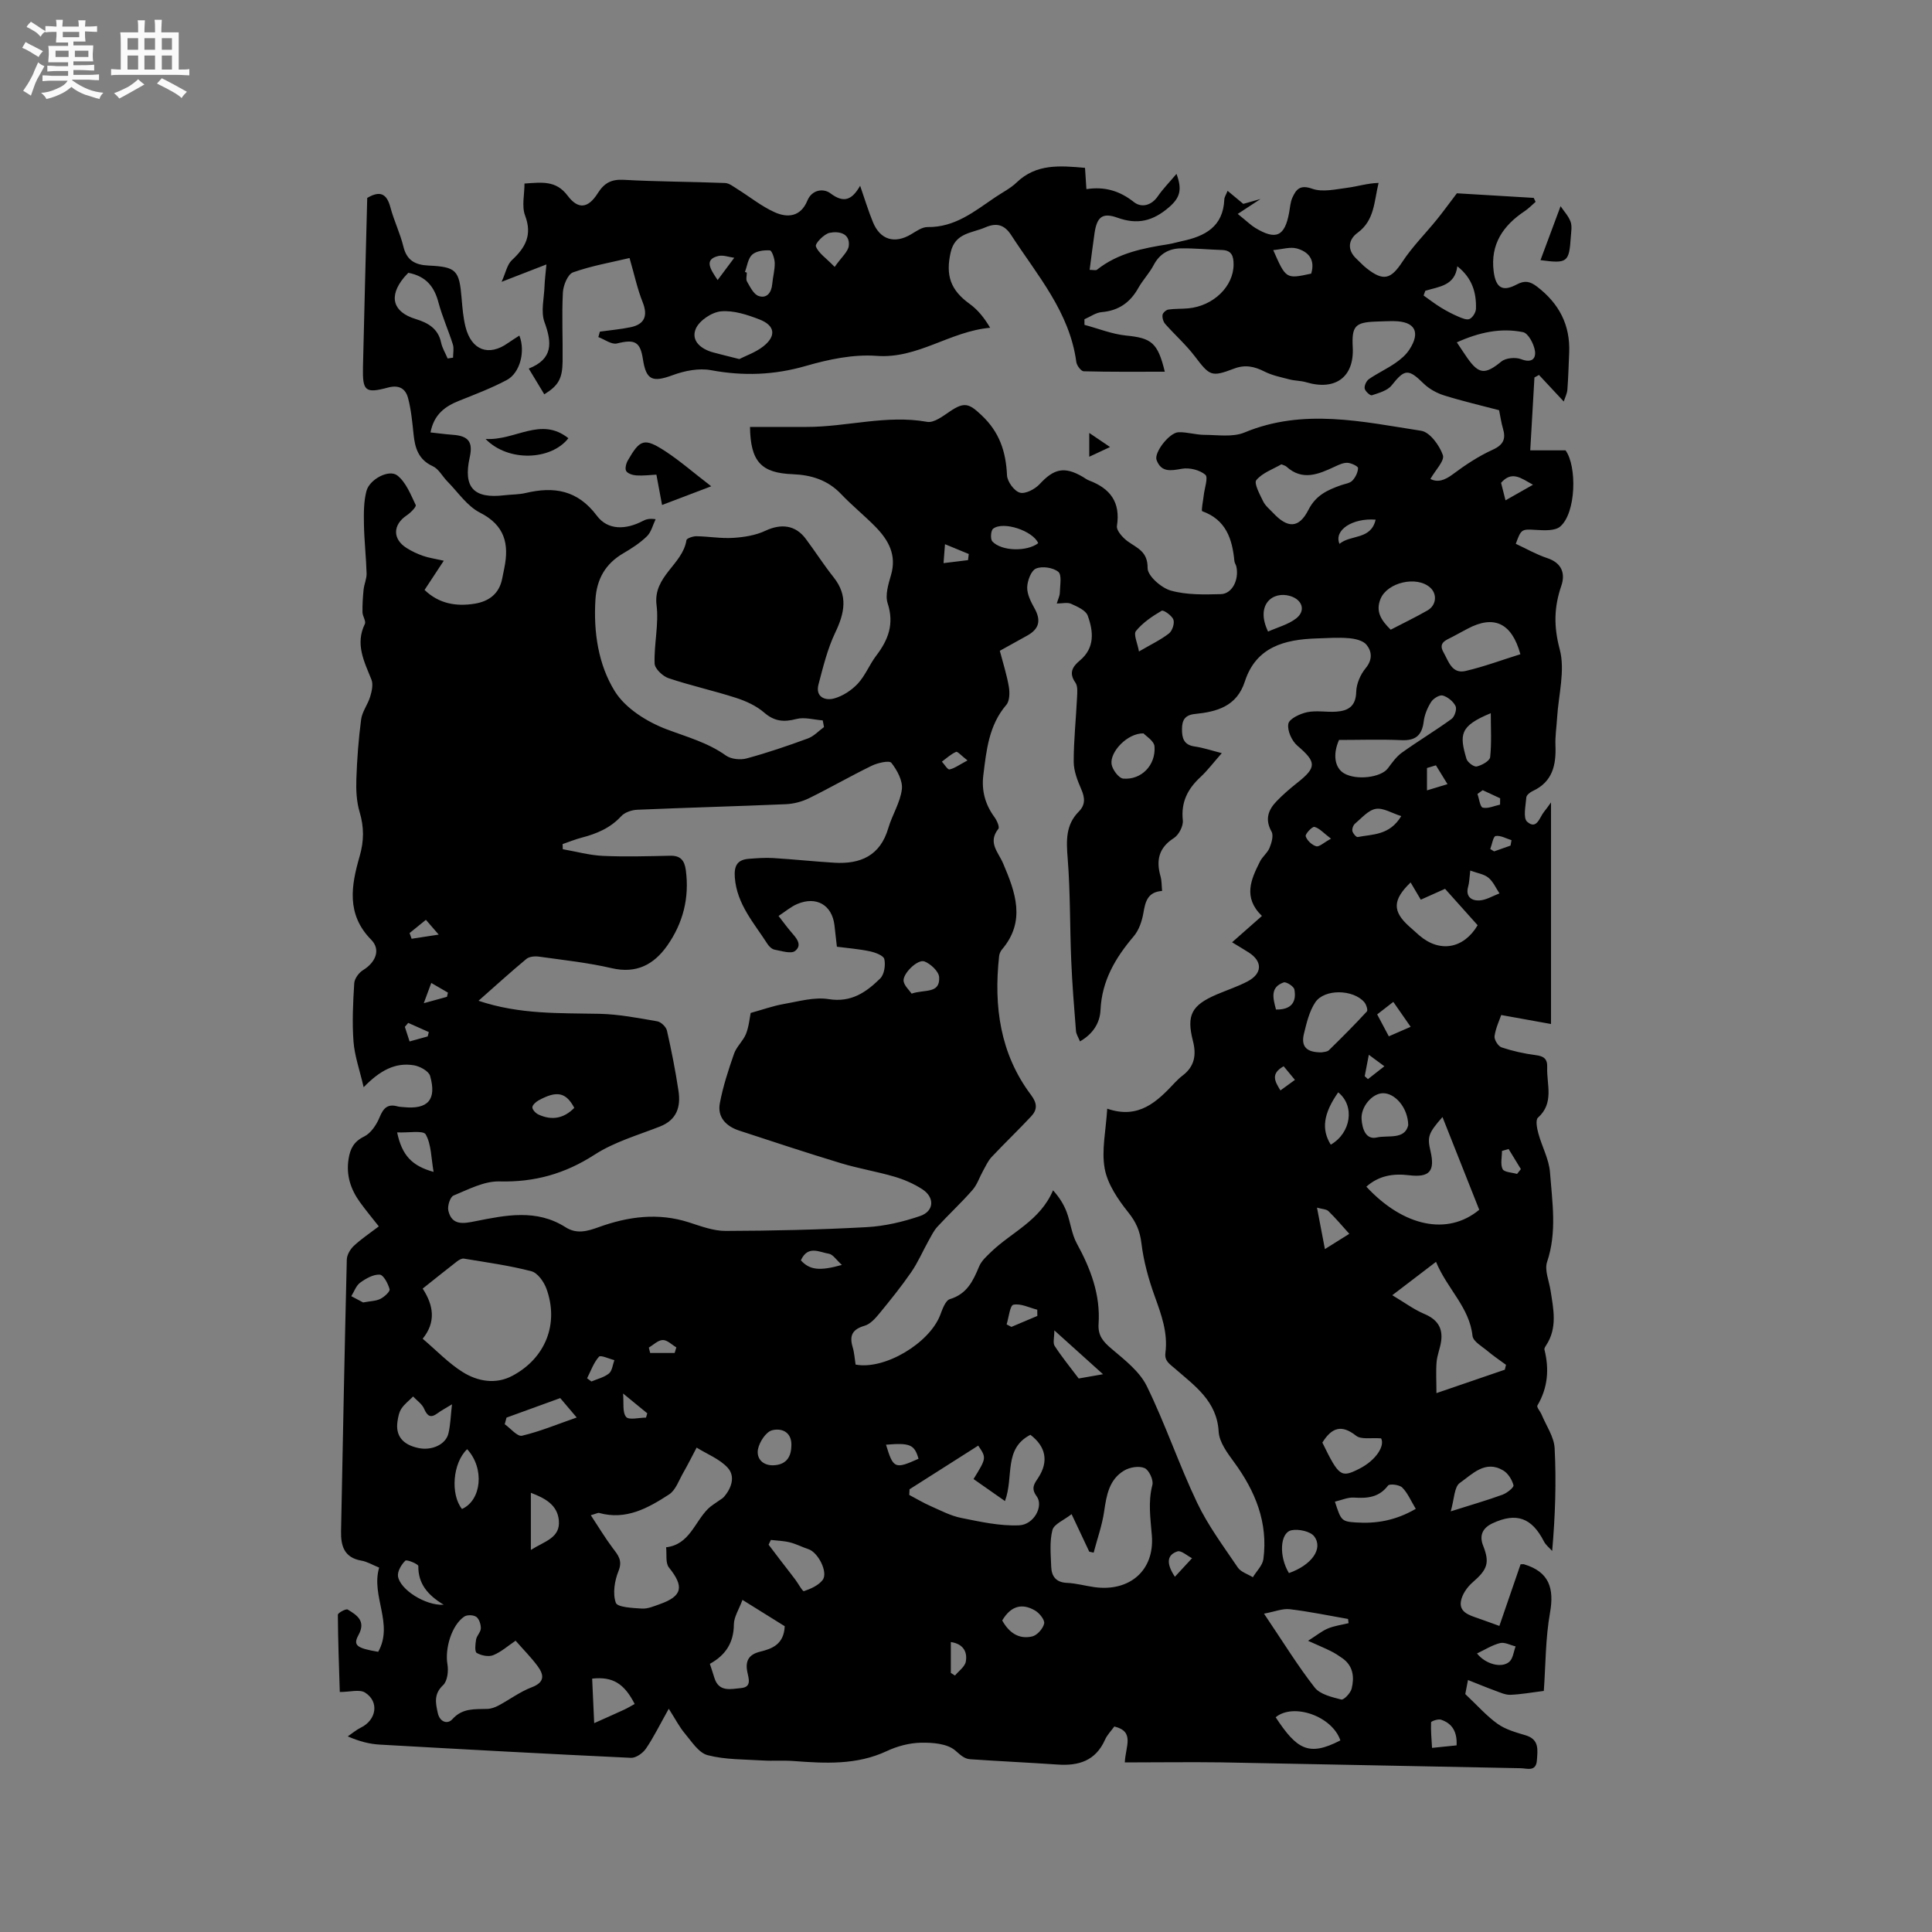 <svg enable-background="new 0 0 400 400" viewBox="0 0 400 400" xmlns="http://www.w3.org/2000/svg"><rect x="0" y="0" width="400" height="400" fill="#808080" stroke="none"/><path d="m6.8 9.5c.6.3 1.3.7 2.1 1.1-.4.4-.7.8-.9 1.2-.7-.4-1.3-.8-1.8-1.1s-1.1-.6-1.6-.8c.2-.4.5-.8.7-1.2.4.2.8.5 1.5.8zm.9 6.9c-.3.6-.5 1.1-.7 1.7s-.4 1.1-.6 1.7c-.6-.4-1.1-.7-1.6-1 .7-1 1.2-1.8 1.5-2.4.3-.5.6-1.1.8-1.7.3-.6.5-1.2.8-1.8.3.3.8.6 1.3.8-.7 1.3-1.2 2.2-1.5 2.7zm.1-11c.4.3 1 .7 1.7 1.1-.5.2-.8.6-1.1 1.1-.5-.6-1-1-1.4-1.2s-.9-.6-1.5-.8c.2-.4.5-.7.9-1.1.5.3.9.6 1.4.9zm10.5 13.1c1 .4 2 .6 3.1.7-.4.4-.7.8-.8 1.3-.9-.2-1.9-.6-3-.9-1-.4-2-.9-2.8-1.6-.5.4-1.1.9-1.9 1.3s-1.9.9-3.3 1.2c-.1-.3-.5-.8-1.1-1.3 1 0 2.1-.3 3.2-.8 1.2-.5 1.9-1 2.3-1.7h-3.2c-.4 0-1 0-2 .1v-1.2c1 0 1.7.1 2 .1h3.3v-1h-2.3c-.2 0-.9 0-2 .1v-1.2c1.2 0 1.9.1 2 .1h2.3v-.8h-4.1c0-.7.1-1.2.1-1.6 0-.5 0-1.1-.1-1.8h4.1v-.7h-2.5c0-.6.1-1.1.1-1.6v-.6h-.5c-.4 0-1 0-1.8.1v-1.3c1.2 0 1.9.1 2.1.1h.2c0-.3 0-.8-.1-1.4h1.4c0 .6-.1 1-.1 1.4h3.4c0-.4 0-.8-.1-1.3h1.5c0 .4-.1.9-.1 1.3.7 0 1.5 0 2.5-.1v1.2c-1 0-1.8-.1-2.5-.1v.6c0 .3 0 .8.1 1.5h-2.5v.8h4.1c0 .7-.1 1.3-.1 1.8s0 1 .1 1.5h-4.1v.8h1.4c.8 0 1.8 0 2.9-.1v1.2c-1 0-1.9-.1-2.8-.1h-1.5v1h3.2c.3 0 1 0 2.1-.1v1.2c-1.1 0-1.8-.1-2.1-.1h-3.4l-.1.1c1.4 1 2.4 1.5 3.4 1.9zm-4.1-6.7v-1.3h-2.7v1.3zm2.2-4.1v-1.1h-3.4v1.1zm1.9 4.1v-1.3h-2.8v1.3z" fill="#fafafb"/><path d="m37 6.7v2.3 5.4c1 0 1.8 0 2.2-.1v1.3c-.6 0-1.5-.1-2.5-.1h-11.9c-.7 0-1.3 0-1.8.1v-1.3c.5 0 1.1.1 2 .1v-5.2c0-1 0-1.8-.1-2.5h3.7c0-1.3 0-2.1-.1-2.5h1.5c0 .4-.1 1.3-.1 2.5h2.2c0-1.2 0-2.1-.1-2.6h1.5c0 .4-.1 1.3-.1 2.6zm-12.3 13.7c-.3-.4-.7-.8-1.1-1.1 1.1-.4 2.1-.9 2.9-1.3.8-.5 1.5-1 2.1-1.6.4.4.9.8 1.3 1.1-2.5 1.4-4.2 2.4-5.2 2.9zm3.9-10.1v-2.4h-2.2v2.4zm0 4.1v-2.9h-2.2v2.9zm3.5-4.1v-2.4h-2.2v2.4zm0 4.1v-2.9h-2.2v2.9zm.4 2.9 1-1.1c.6.3 1.4.7 2.5 1.3s2 1.1 2.7 1.5c-.4.4-.8.8-1.1 1.3-.8-.8-2.5-1.7-5.1-3zm3.1-7v-2.4h-2.1v2.4zm0 4.1v-2.9h-2.1v2.9z" fill="#fafafb"/><g fill="#000001"><path d="m232.88 364.89c.14-3.35 2.13-6.39-2.17-7.44-.63.88-1.48 1.73-1.94 2.76-1.94 4.36-5.47 5.43-9.83 5.12-6.02-.41-12.06-.69-18.08-1.1-1.29-.09-2.11-.99-3.12-1.84-1.67-1.4-4.66-1.63-7.08-1.58-2.37.05-4.89.71-7.05 1.73-6.26 2.93-12.76 2.55-19.34 2.06-2.11-.16-4.24.02-6.35-.11-3.82-.24-7.76-.15-11.41-1.1-1.86-.48-3.32-2.83-4.74-4.52-1.13-1.34-1.94-2.96-3.31-5.09-1.9 3.38-3.14 5.94-4.73 8.26-.64.94-2.08 1.95-3.1 1.9-17.35-.81-34.69-1.76-52.03-2.74-2.09-.12-4.15-.64-6.6-1.7.9-.61 1.74-1.34 2.7-1.81 3.24-1.58 3.87-5.37.88-7.26-1.14-.72-3.11-.12-5.23-.12-.16-5.29-.37-10.64-.4-15.99 0-.39 1.68-1.3 2.04-1.08 1.92 1.16 3.82 2.38 2.23 5.28-1.16 2.12-.42 2.71 4.08 3.47 3.26-5.78-1.54-11.56.2-17.43-1.39-.57-2.5-1.25-3.69-1.45-3.53-.61-4.26-3.04-4.2-6.04.37-18.76.73-37.51 1.19-56.27.02-.98.71-2.16 1.46-2.86 1.54-1.44 3.32-2.62 5.17-4.03-1.35-1.72-2.69-3.32-3.9-5-1.93-2.67-2.9-5.6-2.36-8.97.33-2.1 1.07-3.58 3.21-4.63 1.41-.69 2.58-2.45 3.21-3.99.78-1.91 1.67-2.83 3.74-2.25.4.11.84.11 1.26.15 5 .51 6.86-1.53 5.46-6.46-.28-1-2.1-1.99-3.34-2.2-3.82-.64-7 1.01-10.42 4.54-.85-3.66-1.88-6.52-2.1-9.45-.3-4-.1-8.06.15-12.08.06-.96.96-2.19 1.83-2.72 2.58-1.58 3.73-4.21 1.68-6.29-5.21-5.28-4.12-11.28-2.4-17.24.93-3.22.94-6.07 0-9.22-.64-2.15-.75-4.54-.67-6.81.14-4.13.45-8.27.99-12.36.22-1.62 1.39-3.08 1.87-4.69.34-1.12.66-2.55.26-3.54-1.5-3.75-3.4-7.33-1.36-11.52.28-.58-.47-1.59-.49-2.41-.03-1.57.07-3.15.23-4.71.12-1.13.65-2.24.62-3.35-.1-3.39-.49-6.77-.55-10.16-.04-2.3-.06-4.69.52-6.89.63-2.42 4.66-4.57 6.39-3.22 1.79 1.4 2.77 3.94 3.81 6.12.17.35-1.06 1.61-1.85 2.13-2.91 1.95-3 4.91-.02 6.78 1.06.67 2.24 1.22 3.43 1.63 1.15.4 2.38.57 4.25.99-1.5 2.28-2.74 4.16-3.98 6.05 2.98 2.87 6.55 3.46 10.37 2.85 2.95-.48 5.08-2.04 5.7-5.18.14-.73.29-1.45.44-2.18 1.03-5.02.11-8.88-5.05-11.5-2.65-1.35-4.54-4.23-6.74-6.46-1.03-1.04-1.78-2.58-3.01-3.14-2.99-1.37-3.7-3.78-3.99-6.65-.26-2.51-.5-5.06-1.14-7.48-.51-1.9-1.82-2.78-4.15-2.16-4.74 1.27-5.29.72-5.18-4.28.27-11.65.58-23.3.88-34.98 2.6-1.54 4.03-.96 4.8 1.95.73 2.76 2.02 5.37 2.69 8.13.71 2.9 2.47 3.79 5.21 3.92 5.76.27 6.36.98 6.84 6.76.17 2 .33 4.04.82 5.97 1.23 4.83 4.81 6.13 8.77 3.32.76-.54 1.56-1.02 2.37-1.55 1.28 3.24.16 7.73-2.61 9.2-3.16 1.68-6.53 2.96-9.86 4.29-2.91 1.16-5.2 2.8-5.93 6.56 1.59.17 3.1.38 4.61.49 3.26.23 4.22 1.48 3.51 4.67-1.38 6.21.81 8.61 7.16 7.85 1.47-.18 2.99-.13 4.42-.47 5.88-1.39 10.75-.62 14.74 4.7 2.27 3.04 5.98 2.94 9.52 1.09.63-.33 1.3-.56 2.65-.36-.58 1.19-.9 2.65-1.79 3.52-1.42 1.39-3.15 2.51-4.88 3.52-3.71 2.16-5.52 5.32-5.79 9.58-.42 6.73.58 13.47 4.01 19 2.19 3.53 6.63 6.31 10.67 7.85 4.24 1.61 8.55 2.75 12.33 5.45 1.06.76 2.99.96 4.3.6 4.29-1.16 8.5-2.6 12.67-4.13 1.24-.45 2.23-1.56 3.34-2.36-.09-.46-.17-.92-.26-1.38-1.83-.13-3.78-.73-5.46-.29-2.6.68-4.55.51-6.67-1.33-1.61-1.39-3.73-2.37-5.78-3.03-4.63-1.5-9.41-2.54-14.02-4.09-1.21-.41-2.85-1.97-2.88-3.04-.14-4.03.9-8.15.4-12.1-.75-6 5.42-8.38 6.19-13.44.06-.38 1.36-.82 2.07-.81 2.54.04 5.09.5 7.61.34 2.25-.14 4.65-.52 6.66-1.47 3.24-1.52 6.22-1.21 8.35 1.65 1.97 2.63 3.74 5.41 5.78 7.98 3.03 3.8 2.27 7.41.34 11.45-1.61 3.37-2.51 7.1-3.47 10.74-.68 2.59 1.37 3.39 3.18 2.91s3.64-1.68 4.94-3.06c1.56-1.67 2.43-3.97 3.84-5.82 2.5-3.28 3.75-6.57 2.36-10.83-.56-1.71.15-3.98.7-5.87 1.2-4.13-.52-7.21-3.21-9.96-2.3-2.35-4.88-4.42-7.14-6.8-2.76-2.9-6.16-3.95-10-4.1-6.51-.25-8.75-2.58-8.85-9.79 3.89 0 7.79-.01 11.68 0 8.34.02 16.55-2.57 25-1.05 1.4.25 3.26-1.18 4.69-2.15 3.05-2.08 4.03-1.61 6.57.78 3.72 3.49 5.05 7.55 5.27 12.44.06 1.3 1.5 3.27 2.67 3.59 1.14.32 3.13-.73 4.1-1.78 2.93-3.18 5.11-3.71 8.87-1.52.46.27.89.61 1.38.79 4.35 1.65 6.51 4.48 5.74 9.4-.15.94 1.21 2.45 2.23 3.19 2 1.43 4.15 2.1 4.12 5.53-.02 1.6 2.82 4.1 4.79 4.66 3.27.92 6.9.83 10.37.74 2.34-.06 3.78-2.95 3.23-5.65-.08-.41-.38-.78-.42-1.19-.44-4.59-1.73-8.56-6.66-10.33-.25-.09.19-2.14.31-3.28.16-1.48.97-3.73.33-4.27-1.16-.99-3.28-1.51-4.83-1.24-2.3.4-4.28.81-5.26-1.8-.58-1.54 2.64-5.69 4.53-5.76 1.77-.06 3.55.53 5.33.54 2.79.01 5.89.52 8.32-.48 12.21-5.08 24.44-2.24 36.61-.36 1.79.28 3.78 3.02 4.48 5.03.41 1.16-1.58 3.16-2.58 4.94 1.47.77 2.93.31 4.63-.96 2.58-1.93 5.33-3.75 8.25-5.08 2.27-1.03 2.78-2.27 2.13-4.44-.33-1.1-.48-2.26-.79-3.75-3.67-.97-7.56-1.87-11.37-3.06-1.53-.48-3.1-1.34-4.24-2.45-3.17-3.12-3.94-3.04-6.63.36-.87 1.1-2.64 1.57-4.1 2.06-.34.11-1.4-.84-1.49-1.41-.1-.61.37-1.6.91-1.96 1.74-1.2 3.68-2.09 5.42-3.29 1.11-.76 2.22-1.7 2.94-2.82 2.35-3.62 1.13-5.8-3.14-5.87-1.27-.02-2.54.05-3.81.09-4.3.15-5.02.95-4.79 5.32.33 6.15-3.58 9.05-9.64 7.24-1.1-.33-2.31-.29-3.42-.58-1.76-.46-3.6-.82-5.2-1.63-2.11-1.07-4.02-1.49-6.34-.6-4.71 1.79-5.01 1.49-8.13-2.6-1.81-2.37-4.09-4.39-6.08-6.64-.41-.46-.65-1.28-.57-1.89.05-.43.74-1.04 1.21-1.11 1.36-.2 2.75-.12 4.12-.25 5.23-.49 9.39-4.57 9.38-9.1 0-1.67-.37-2.92-2.39-2.98-2.85-.09-5.69-.38-8.54-.34-2.45.04-4.38 1.11-5.61 3.45-.88 1.68-2.25 3.09-3.18 4.75-1.69 3.01-4.07 4.7-7.58 5-1.23.1-2.39.97-3.58 1.48 0 .39 0 .77.01 1.16 2.87.76 5.7 1.92 8.61 2.21 5.24.52 6.56 1.44 8.02 7.49-5.66 0-11.23.06-16.79-.09-.55-.01-1.44-1.2-1.53-1.92-1.39-10.37-8.1-17.97-13.48-26.27-1.34-2.06-2.92-2.66-5.34-1.61-2.8 1.22-6.26 1.1-7.19 5.16-1.09 4.78-.04 7.83 3.93 10.69 1.66 1.2 3 2.84 4.24 4.94-8.37.75-14.96 6.45-23.48 5.82-4.81-.36-9.92.71-14.63 2.07-6.59 1.91-12.99 2.14-19.7.89-2.5-.46-5.44.12-7.88 1.02-4.21 1.55-5.53 1.08-6.2-3.29-.56-3.66-1.71-4.17-5.38-3.26-1.11.27-2.56-.84-3.85-1.32.11-.38.21-.75.32-1.13 2.13-.3 4.29-.48 6.39-.92 2.94-.62 3.56-2.45 2.46-5.19-1.08-2.69-1.68-5.57-2.71-9.13-3.76.9-7.85 1.6-11.7 2.97-1.09.39-2.03 2.7-2.1 4.17-.25 4.76 0 9.53-.06 14.3-.05 3.56-.89 4.99-3.79 6.78-1.01-1.67-2.02-3.34-3.22-5.33 5.04-1.99 4.83-5.33 3.26-9.62-.8-2.2-.07-4.97.01-7.49.04-1.15.19-2.3.39-4.45-3.08 1.2-5.68 2.21-9.28 3.6.85-1.87 1.14-3.58 2.14-4.5 2.83-2.62 4.24-5.22 2.72-9.24-.72-1.91-.12-4.32-.12-6.61 3.62-.24 6.52-.69 8.92 2.5 2.22 2.95 4.27 2.64 6.26-.51 1.34-2.11 2.8-2.9 5.37-2.76 6.98.39 13.98.38 20.97.66.88.03 1.76.77 2.58 1.27 2.56 1.6 4.96 3.55 7.69 4.78 2.69 1.21 5.39.96 6.78-2.41.96-2.32 3.37-2.57 4.78-1.5 2.77 2.09 4.45 1.38 6.14-1.57.97 2.79 1.7 5.22 2.66 7.55 1.5 3.65 4.48 4.52 7.87 2.51 1.08-.64 2.3-1.53 3.45-1.51 5.66.08 9.7-3.26 13.98-6.16 1.49-1.01 3.16-1.84 4.44-3.07 4.08-3.93 8.98-3.48 14.16-3.03.09 1.42.18 2.75.29 4.41 3.79-.59 6.91.36 9.84 2.68 1.52 1.2 3.59.77 4.95-1.21 1.03-1.5 2.33-2.82 3.86-4.63 1.23 3.29.71 4.95-1.54 6.9-3.35 2.89-6.54 3.66-10.69 2.17-3.11-1.11-4.23-.15-4.73 3.15-.37 2.47-.66 4.96-1.02 7.65.76 0 1.27.16 1.51-.02 4.33-3.45 9.52-4.46 14.78-5.29.94-.15 1.85-.43 2.78-.63 4.79-1 8.58-2.98 8.81-8.64.02-.49.36-.97.68-1.78 1.17.97 2.2 1.82 3.25 2.7.93-.26 1.87-.53 3.57-1.01-1.89 1.24-3.12 2.05-4.72 3.09 1.98 1.59 2.72 2.34 3.59 2.87 4.32 2.63 6.15 1.8 7.05-3.14.19-1.04.25-2.15.67-3.09.78-1.73 1.6-2.75 4.12-1.85 2.13.75 4.83.11 7.24-.2 2.1-.27 4.15-.94 6.49-1.01-.94 3.88-.82 7.74-4.34 10.32-1.92 1.4-2.25 3.54-.2 5.43.7.65 1.34 1.37 2.09 1.95 3.48 2.74 5.02 2.22 7.38-1.37 2.05-3.12 4.75-5.81 7.12-8.73 1.26-1.55 2.43-3.18 4.16-5.45 4.61.28 10.26.62 15.91.95.13.27.26.54.39.82-.74.64-1.43 1.37-2.24 1.91-4.48 2.98-7.16 6.86-6.44 12.51.44 3.39 1.83 4.26 4.77 2.69 1.66-.88 2.74-.68 4.23.46 4.55 3.49 6.88 7.94 6.63 13.69-.11 2.54-.18 5.09-.37 7.62-.06.82-.48 1.61-.75 2.46-1.9-2.04-3.51-3.77-5.13-5.5-.31.17-.63.34-.94.52-.28 4.83-.56 9.67-.87 15.09h7.31c2.39 3.28 2.2 12.95-1.11 15.78-1.09.93-3.34.79-5.04.69-2.91-.17-3.04-.22-4.15 2.88 2.15 1 4.27 2.22 6.54 2.97 3.04 1.01 3.74 3.24 2.88 5.73-1.51 4.42-1.59 8.4-.33 13.13 1.17 4.37-.25 9.44-.54 14.2-.11 1.9-.42 3.81-.34 5.71.16 4.06-.59 7.55-4.72 9.45-.54.25-1.27.83-1.31 1.31-.13 1.72-.71 4.26.17 5.04 2.01 1.77 2.56-.94 3.53-2.1.39-.46.73-.97 1.41-1.9v45.88c-3.41-.62-6.61-1.19-10.31-1.86-.36 1.06-1.14 2.68-1.38 4.37-.1.73.75 2.1 1.46 2.33 2.27.76 4.66 1.29 7.04 1.6 1.69.21 2.47.76 2.4 2.54-.13 3.56 1.5 7.36-1.92 10.42-.53.48-.2 2.2.09 3.25.73 2.71 2.2 5.33 2.41 8.06.46 6.16 1.48 12.36-.6 18.54-.57 1.69.4 3.92.71 5.89.6 3.87 1.48 7.76-.92 11.4-.17.26-.4.62-.34.87 1.02 4.06.71 7.9-1.46 11.58-.2.33.6 1.22.87 1.87.96 2.31 2.57 4.6 2.7 6.96.36 6.95.13 13.94-.51 21.28-.58-.66-1.33-1.23-1.71-1.98-2.5-4.89-5.68-6.06-10.63-3.75-1.98.92-2.83 2.44-1.95 4.64 1.41 3.57.87 4.95-2.19 7.6-1.13.98-2.2 2.53-2.42 3.95-.34 2.22 1.73 2.84 3.46 3.44 1.28.44 2.56.92 4.51 1.62 1.51-4.38 2.96-8.6 4.39-12.76.37 0 .57-.05.75.01 5.15 1.56 6.25 4.92 5.34 10.04-.94 5.27-.89 10.71-1.28 16.17-2.53.31-4.71.72-6.92.8-1.05.04-2.14-.49-3.17-.86-1.79-.65-3.54-1.39-5.61-2.2-.34 1.77-.54 2.76-.56 2.91 2.52 2.37 4.41 4.54 6.7 6.17 1.66 1.18 3.8 1.77 5.81 2.37 2.87.87 2.46 3.05 2.32 5.16-.16 2.46-2.07 1.67-3.37 1.65-20.66-.38-41.32-.84-61.99-1.21-6.57-.09-13.13.01-19.96.01zm28.39-175.25c-3.98-3.86-2.25-7.59-.41-11.26.51-1.03 1.57-1.8 1.99-2.85.42-1.03.86-2.54.41-3.35-1.41-2.52-.7-4.49 1.04-6.29 1.32-1.37 2.77-2.62 4.26-3.8 4.1-3.23 4-4.32.04-7.71-1.16-.99-2.13-3.17-1.86-4.54.2-1.04 2.43-2.08 3.9-2.39 1.93-.4 4.01.03 6.02-.11 2.48-.17 4.06-1.12 4.13-4.11.04-1.66.87-3.57 1.94-4.87 1.47-1.77 1.32-3.48.19-4.87-.72-.88-2.38-1.26-3.66-1.36-2.21-.19-4.45-.02-6.67.05-6.61.21-12.54 1.74-14.86 8.92-1.67 5.16-5.79 6.26-10.31 6.72-2.1.21-2.69 1.28-2.7 3.1-.02 1.85.34 3.31 2.62 3.63 1.77.25 3.5.84 5.62 1.38-1.74 1.97-2.96 3.6-4.42 4.96-2.64 2.44-4.05 5.17-3.65 8.93.13 1.19-.82 3.03-1.85 3.69-3.16 2.02-3.71 4.63-2.76 7.95.25.89.21 1.86.32 3-2.99.21-3.47 2.2-3.87 4.55-.29 1.69-.92 3.56-2 4.83-3.79 4.46-6.6 9.19-6.88 15.25-.12 2.69-1.54 4.96-4.25 6.52-.34-.84-.77-1.48-.83-2.14-.38-4.84-.78-9.68-.98-14.53-.3-7.08-.18-14.18-.74-21.24-.29-3.64-.44-6.92 2.31-9.68 1.39-1.4 1.27-2.85.51-4.6-.78-1.8-1.56-3.78-1.57-5.69-.01-4.44.48-8.89.69-13.34.05-1.03.18-2.32-.34-3.06-1.4-2-.62-3.29.91-4.57 3.16-2.63 2.83-6.04 1.64-9.3-.4-1.11-2.15-1.86-3.44-2.45-.77-.35-1.83-.06-2.97-.06.27-.9.63-1.59.64-2.29.03-1.47.45-3.63-.32-4.27-1.07-.88-3.32-1.22-4.61-.68-1.01.42-1.79 2.5-1.83 3.87-.04 1.43.75 3 1.49 4.32 1.41 2.51 1.04 4.29-1.48 5.69-1.84 1.03-3.68 2.05-5.68 3.15.67 2.56 1.45 4.97 1.87 7.44.2 1.21.18 2.93-.52 3.75-3.63 4.24-4.12 9.39-4.76 14.54-.4 3.2.37 6.07 2.29 8.69.5.68 1.12 2.06.82 2.44-2.25 2.84-.02 4.8.98 7.15 2.53 5.93 4.78 11.95-.24 17.84-.32.37-.54.92-.59 1.42-1.12 10.32.19 20.13 6.6 28.67 1.32 1.75 1.34 3.05.06 4.43-2.67 2.86-5.51 5.57-8.19 8.42-.75.8-1.23 1.87-1.77 2.84-.75 1.34-1.23 2.9-2.22 4.02-2.3 2.63-4.88 5.02-7.25 7.59-.76.83-1.27 1.9-1.83 2.9-1.21 2.17-2.2 4.49-3.6 6.52-2.04 2.96-4.31 5.77-6.59 8.55-.83 1.01-1.88 2.19-3.05 2.53-2.48.72-3.2 1.98-2.49 4.38.36 1.19.43 2.47.62 3.66 5.98 1.15 15.28-4.41 17.52-10.26.46-1.22 1.08-3.01 2.01-3.29 3.54-1.07 4.8-3.77 6.05-6.77.49-1.18 1.6-2.16 2.57-3.09 4.22-4.04 10.08-6.41 12.73-12.67 1.29 1.43 2.21 2.89 2.81 4.47.81 2.14 1.03 4.56 2.11 6.53 2.86 5.22 4.91 10.61 4.51 16.63-.17 2.47.96 3.72 2.72 5.21 2.69 2.28 5.77 4.66 7.26 7.7 3.85 7.86 6.65 16.23 10.42 24.14 2.26 4.74 5.46 9.03 8.42 13.41.64.95 2.06 1.36 3.12 2.02.75-1.25 2-2.43 2.18-3.75 1-7.57-1.67-14.09-6.1-20.12-1.38-1.88-3.04-4.12-3.16-6.27-.35-6.34-4.97-9.49-8.99-13.01-1.2-1.05-2.26-1.61-2.03-3.33.53-4.14-.84-7.88-2.22-11.7-1.28-3.54-2.3-7.25-2.75-10.97-.31-2.56-1.11-4.38-2.72-6.39-2.12-2.66-4.28-5.81-4.88-9.04-.7-3.81.25-7.92.52-12.43 6.51 2.25 10.32-1.44 14.02-5.41.5-.54 1.06-1.05 1.65-1.5 2.42-1.87 2.81-4.24 2.08-7.09-1.38-5.37-.29-7.41 4.88-9.63 2.14-.92 4.37-1.64 6.42-2.72 3.1-1.63 3.13-4.16.22-6.01-1.04-.66-2.11-1.29-3.42-2.09 2.16-1.89 4.04-3.55 6.18-5.45zm-162.2 17.56c8.59 2.88 16.85 2.52 25.09 2.7 3.98.09 7.96.87 11.91 1.55.78.13 1.83 1.14 2.01 1.91.94 4.12 1.76 8.29 2.39 12.47.5 3.29-.3 6.02-3.85 7.41-4.57 1.79-9.45 3.19-13.51 5.82-6.14 3.96-12.43 5.73-19.71 5.54-3.16-.08-6.43 1.66-9.51 2.93-.69.29-1.28 2.14-1.07 3.09.71 3.23 3.28 2.68 5.59 2.22 6.35-1.26 12.68-2.58 18.69 1.25 2.28 1.45 4.46.85 6.88-.03 6.05-2.19 12.25-3.03 18.6-1 2.5.8 5.11 1.8 7.66 1.79 9.72-.03 19.46-.25 29.16-.78 3.73-.2 7.53-1.09 11.08-2.3 2.95-1 3.08-3.87.46-5.56-1.75-1.13-3.75-2-5.75-2.59-3.65-1.07-7.44-1.69-11.08-2.79-7.06-2.14-14.08-4.46-21.09-6.76-2.67-.88-4.52-2.74-3.99-5.63.65-3.5 1.78-6.92 2.95-10.29.51-1.46 1.87-2.62 2.46-4.07.61-1.52.75-3.23.98-4.36 2.59-.72 4.66-1.47 6.8-1.84 3.1-.54 6.36-1.5 9.35-1.02 4.69.75 7.79-1.45 10.67-4.28.84-.83 1.13-2.76.85-4.01-.17-.74-1.87-1.37-2.98-1.61-2.25-.48-4.56-.65-6.84-.95-.2-1.77-.35-3.13-.51-4.49-.51-4.16-3.75-6.04-7.71-4.35-1.31.56-2.44 1.54-3.86 2.47.98 1.26 1.72 2.28 2.54 3.24 1.05 1.23 2.51 2.71.89 4-.83.66-2.81 0-4.24-.26-.55-.1-1.14-.65-1.47-1.16-2.76-4.32-6.34-8.21-6.77-13.75-.19-2.4.46-3.71 2.87-3.9 1.68-.13 3.39-.26 5.07-.16 4.23.26 8.44.71 12.67.97 5.42.32 9.49-1.46 11.16-7.16.8-2.73 2.47-5.29 2.81-8.04.22-1.76-.98-3.97-2.17-5.48-.43-.55-2.84 0-4.07.6-4.38 2.13-8.6 4.57-12.97 6.72-1.46.71-3.17 1.17-4.79 1.24-10.26.44-20.53.71-30.79 1.15-1.14.05-2.59.54-3.32 1.34-2.27 2.47-5.11 3.64-8.23 4.45-1.32.35-2.6.87-3.9 1.32.01.35.03.71.04 1.06 2.76.48 5.51 1.25 8.28 1.38 4.64.21 9.31.07 13.96-.03 2.15-.05 2.96.99 3.23 2.97.77 5.74-.57 10.98-3.85 15.65-2.77 3.92-6.37 5.85-11.5 4.66-4.94-1.15-10.02-1.68-15.05-2.39-.84-.12-2-.02-2.6.47-3.27 2.71-6.39 5.56-9.92 8.67zm-11.56 59.59c2.29 3.51 2.77 6.96 0 10.38 2.9 2.47 5.35 5.06 8.27 6.89 3.11 1.95 6.84 2.62 10.29.79 6.89-3.65 9.69-10.8 7.07-18.02-.52-1.44-1.83-3.3-3.12-3.63-4.58-1.2-9.3-1.84-13.99-2.62-.43-.07-1.01.28-1.41.58-2.32 1.8-4.62 3.65-7.11 5.63zm34.81 46.92c1.62 2.45 2.98 4.73 4.56 6.83 1.11 1.47 2.06 2.55 1.17 4.74-.81 2-1.23 4.65-.55 6.56.33.94 3.51 1.08 5.42 1.2 1.2.07 2.47-.49 3.66-.91 4.72-1.66 5.1-3.65 1.92-7.59-.76-.94-.42-2.77-.59-4.19 4.82-.56 5.89-5.19 8.67-7.96.67-.67 1.52-1.14 2.29-1.71.34-.25.74-.45 1.01-.76 1.6-1.84 2.39-4.27.79-6.03-1.67-1.83-4.26-2.82-6.44-4.18-.93 1.76-1.82 3.55-2.81 5.28-.88 1.54-1.54 3.54-2.9 4.42-4.34 2.82-8.91 5.38-14.48 3.83-.24-.07-.58.15-1.72.47zm99.54-.22c-1.6 1.26-3.66 2.06-3.97 3.3-.61 2.39-.34 5.03-.25 7.57.07 2.01 1 3.27 3.3 3.36 1.89.08 3.75.62 5.64.88 7.22 1 12.47-3.39 11.9-10.66-.28-3.57-.82-6.95.11-10.51.26-1.01-.7-3.08-1.62-3.48-1.15-.5-3.07-.18-4.22.51-3.12 1.85-3.66 5.11-4.15 8.47-.42 2.89-1.43 5.69-2.17 8.53-.3-.07-.6-.13-.91-.2-1.07-2.29-2.15-4.57-3.66-7.77zm-8.53-16.43c-5.6 2.91-3.38 8.58-5.26 13.72-2.36-1.65-4.45-3.12-6.51-4.56 2.69-4.37 2.69-4.37.97-6.92-4.73 3.01-9.47 6.02-14.22 9.04-.02.39-.04.78-.06 1.17 1.48.78 2.91 1.64 4.43 2.31 2.07.91 4.13 2.01 6.32 2.45 3.96.79 8.03 1.71 12.01 1.53 3.09-.14 5.1-4.02 3.62-6.01-1.27-1.72-.45-2.65.36-3.89 2.14-3.31 1.57-6.39-1.66-8.84zm-106.58 42.63c-1.63 1.1-3.02 2.35-4.64 3-.96.38-2.47.08-3.41-.47-.45-.26-.29-1.84-.13-2.78.14-.8.96-1.53.98-2.3.02-.81-.34-1.95-.93-2.38-.58-.42-1.91-.46-2.49-.07-2.66 1.8-4.05 6.69-3.49 9.89.24 1.38 0 3.47-.9 4.31-1.96 1.84-1.56 3.7-1.1 5.77.41 1.9 2.04 2.38 3.01 1.29 2.11-2.37 4.66-2.05 7.27-2.14.79-.03 1.63-.34 2.33-.72 2.3-1.23 4.44-2.85 6.85-3.76 2.73-1.04 2.54-2.57 1.23-4.35-1.37-1.86-3.02-3.5-4.58-5.29zm199.51-89.22c-2.46-6.22-4.95-12.5-7.61-19.2-2.95 3.35-3.17 4.11-2.49 7.01.98 4.19-.15 5.56-4.46 5.04-3.31-.4-6.26.1-8.81 2.37 7.68 8.28 16.83 10.21 23.37 4.78zm-8.86 37.96c5.32-1.82 9.74-3.34 14.16-4.85.08-.34.16-.68.24-1.01-1.27-.94-2.59-1.82-3.79-2.83-1.15-.97-3.01-2-3.14-3.15-.64-5.95-5.21-9.68-7.56-15.34-3.12 2.38-5.77 4.4-9.05 6.91 2.55 1.52 4.48 2.97 6.64 3.88 2.66 1.12 3.86 2.86 3.47 5.65-.2 1.45-.82 2.86-.94 4.31-.16 1.95-.03 3.95-.03 6.43zm-35.7 45.66c3.98 5.9 6.98 10.8 10.49 15.29 1.12 1.43 3.56 1.99 5.51 2.49.52.13 1.91-1.33 2.14-2.24.58-2.34.36-4.68-1.87-6.28-.77-.55-1.58-1.08-2.43-1.5-1.21-.61-2.46-1.12-4.72-2.14 1.77-1.12 2.86-2.03 4.11-2.55 1.35-.56 2.85-.75 4.28-1.1-.04-.29-.07-.58-.11-.87-4.02-.7-8.02-1.54-12.06-2.02-1.49-.18-3.08.5-5.34.92zm15.53-180.89c-1.34 3.02-.88 5.78 1.04 6.91 2.55 1.5 7.65.87 9.07-1.03.87-1.16 1.74-2.41 2.89-3.24 3.38-2.42 6.95-4.56 10.31-7 .63-.46 1.13-2.03.82-2.65-.48-.97-1.61-1.89-2.65-2.19-.65-.19-1.96.61-2.41 1.33-.77 1.21-1.37 2.66-1.54 4.07-.36 2.86-1.7 3.98-4.62 3.84-4.33-.19-8.66-.04-12.91-.04zm-11.93-57.07c-1.74 1.01-3.93 1.76-5.19 3.27-.54.65.72 2.97 1.42 4.41.44.91 1.34 1.62 2.06 2.39 3 3.2 5.33 3.24 7.31-.65 1.55-3.05 3.98-4.11 6.76-5.1.8-.28 1.79-.39 2.32-.93.65-.67 1.16-1.72 1.19-2.61.01-.37-1.4-1.05-2.19-1.09-.88-.04-1.82.42-2.66.81-3.35 1.56-6.66 2.99-9.99-.03-.22-.2-.56-.26-1.03-.47zm-102.83 240.56c-2.73-1.7-5.55-3.46-8.75-5.45-.73 1.99-1.77 3.53-1.78 5.08-.02 3.79-1.73 6.38-4.97 8.16.36 1.1.66 1.99.93 2.88.92 3.05 3.45 2.32 5.51 2.14 2.31-.2 1.57-2.02 1.3-3.42-.43-2.24.34-3.55 2.67-4.12 2.5-.61 4.92-1.53 5.09-5.27zm129.58-153.99c-3.75 3.62-3.77 5.96-.35 9.05.71.64 1.41 1.27 2.13 1.9 4.24 3.66 9.2 2.8 12.1-2.09-2.24-2.5-4.47-4.99-6.75-7.54-1.69.76-3.29 1.48-5.02 2.25-.7-1.19-1.33-2.25-2.11-3.57zm-138.98-108.36c1.34-.69 3.35-1.37 4.94-2.61 2.75-2.15 2.48-4.33-.76-5.59-2.53-.98-5.38-1.92-7.98-1.68-1.9.17-4.51 1.92-5.22 3.62-1.04 2.48 1.09 4.21 3.63 4.89 1.53.41 3.07.79 5.39 1.37zm120.59 143.54c.31-.09 1.09-.07 1.48-.45 2.68-2.61 5.32-5.27 7.86-8.02.24-.27-.12-1.42-.52-1.9-2.27-2.69-8.27-2.83-10.17.02-1.24 1.86-1.79 4.25-2.34 6.48-.66 2.68.53 3.91 3.69 3.87zm41.12-82.43c-1.79-6.52-5.51-8.18-10.97-5.26-1.03.55-2.05 1.1-3.08 1.65-1.28.69-3.03 1.17-1.88 3.19 1.04 1.83 1.73 4.55 4.57 3.89 3.79-.88 7.45-2.25 11.36-3.47zm-13.16-64.57c.97 1.44 1.54 2.33 2.15 3.2 2.43 3.48 3.75 3.48 7.07.77.93-.76 2.95-.93 4.11-.48 2.14.83 3.1-.08 2.84-1.75-.23-1.43-1.38-3.63-2.46-3.85-4.61-.94-9.09.03-13.71 2.11zm-217.08-14.4c-.31.34-.61.63-.88.95-3.26 3.93-2.34 7.18 2.4 8.62 2.51.77 4.64 1.94 5.26 4.86.24 1.15.9 2.21 1.36 3.31.37-.06.75-.12 1.12-.17 0-.92.22-1.9-.04-2.74-.92-2.92-2.19-5.73-2.98-8.68-.85-3.25-2.55-5.44-6.24-6.15zm9.04 234.27c-1.26.77-2.17 1.25-2.99 1.85-1.45 1.07-2.11.6-2.79-.95-.43-.98-1.49-1.69-2.27-2.52-.82.83-1.79 1.56-2.42 2.51-.5.76-.69 1.77-.82 2.7-.42 2.93 1.09 4.78 4.35 5.46 2.75.58 5.65-.72 6.2-3.02.43-1.8.47-3.71.74-6.03zm199.54 21.64c-1.02-1.68-1.67-3.28-2.8-4.41-.59-.59-2.62-.83-2.94-.41-1.87 2.46-4.27 2.67-7.04 2.49-1.29-.09-2.63.54-3.96.84 1.26 3.88 1.33 4.11 4.35 4.31 4.15.27 8.16-.36 12.39-2.82zm-5.19-182.02c2.63-1.36 5.17-2.59 7.62-3.99 1.85-1.06 2.05-3.41.54-4.74-2.79-2.48-8.83-1.07-10.25 2.32-1.08 2.59.06 4.42 2.09 6.41zm-14.15 168.3c3.44 7.04 3.85 7.33 7.63 5.43 3.54-1.79 5.35-4.8 4.53-6.3-2.04-.17-4.12.29-5.18-.55-3.01-2.38-5.03-1.7-6.98 1.42zm26.58 14.24c4.35-1.38 7.58-2.3 10.72-3.45.93-.34 2.39-1.51 2.27-1.95-.29-1.14-1.11-2.46-2.11-3.06-3.74-2.25-6.43.78-8.99 2.57-1.18.81-1.15 3.35-1.89 5.89zm-8.8-79.95c-.06-3.67-2.78-6.69-5.28-6.62-2.21.06-4.56 2.82-4.38 5.38.14 1.98.86 4.31 3.16 3.78 2.26-.52 5.77.54 6.5-2.54zm-14.05 127.37c-1.69-5.01-9.71-7.83-13.4-4.79 4.36 6.62 6.82 8.21 13.4 4.79zm-117.91-41.5c-.16.33-.32.66-.47.98.84 1.11 1.69 2.22 2.53 3.33.99 1.29 1.99 2.56 2.97 3.86.64.84 1.53 2.53 1.82 2.43 1.41-.48 2.99-1.18 3.86-2.3 1.21-1.57-.92-5.73-2.93-6.39-1.3-.43-2.53-1.08-3.85-1.41-1.27-.32-2.62-.35-3.93-.5zm135.5-258.63c-.12.33-.24.65-.36.98 1.19.84 2.35 1.74 3.59 2.5 1.14.7 2.34 1.33 3.57 1.86.75.32 1.78.77 2.36.5.65-.31 1.3-1.36 1.32-2.11.11-3.37-.8-6.4-3.86-8.8-.48 4.05-3.82 4.21-6.62 5.07zm-58.35 91.64c-3.35-.07-6.99 3.85-6.61 6.37.17 1.14 1.49 2.91 2.41 2.99 3.73.32 6.76-2.75 6.48-6.64-.08-1.17-1.82-2.2-2.28-2.72zm-131.88 141.66c-.12.46-.25.91-.37 1.37 1.2.85 2.62 2.61 3.58 2.38 3.73-.88 7.32-2.38 11.32-3.77-1.37-1.62-2.45-2.88-3.41-4.02-3.91 1.42-7.52 2.73-11.12 4.04zm26.53 59.29c-2.14-4.21-4.53-5.72-8.8-5.25.13 2.86.26 5.75.42 9.22 2.73-1.23 4.46-1.98 6.18-2.78.76-.35 1.47-.79 2.2-1.19zm135.46-27.1c4.68-1.65 7.14-5.03 5.25-7.58-.79-1.07-3.28-1.6-4.75-1.28-2.38.53-2.59 5.44-.5 8.86zm41.79-178.03c-6.47 2.66-6.5 4.42-5.04 9.44.21.72 1.54 1.72 2.13 1.59 1.06-.24 2.69-1.15 2.78-1.93.32-2.96.13-5.97.13-9.1zm-154.42-91.36c.13.05.26.09.39.14 0 .63-.23 1.4.05 1.87.65 1.11 1.36 2.62 2.39 2.97 1.67.57 2.66-.66 2.82-2.46.13-1.47.55-2.93.52-4.38-.02-.92-.59-2.57-1-2.6-1.23-.08-2.82.12-3.67.88-.87.79-1.03 2.36-1.5 3.58zm-57.51 243.74c-3 2.83-3.49 9.36-1.07 12.38 4.05-1.81 4.72-8.42 1.07-12.38zm13.19 20.86c2.85-1.82 6.14-2.48 5.79-6.14-.3-3.17-2.81-4.57-5.79-5.69zm152.63-190.14c2.01-.9 4.17-1.45 5.8-2.71 2.09-1.62 1.28-3.9-1.22-4.65-3.64-1.09-7.25 1.81-4.58 7.36zm-180.32 103.69c1.01 4.76 3.05 6.93 7.55 8.18-.51-2.9-.46-5.68-1.63-7.76-.5-.89-3.58-.31-5.92-.42zm81.61 65.17c.27-3.05-1.88-4.03-3.97-3.5-1.27.32-2.64 2.43-2.93 3.94-.35 1.87.94 3.39 3.22 3.31 2.42-.1 3.56-1.48 3.68-3.75zm43.67 35.88c1.37 2.48 3.4 3.96 6.2 3.31 1.03-.24 2.24-1.61 2.48-2.67.17-.74-.97-2.16-1.87-2.69-2.68-1.58-5.02-.99-6.81 2.05zm28.31-200.62c2.46-1.44 4.49-2.39 6.21-3.73.69-.53 1.2-2.09.92-2.86-.31-.85-2.05-2.06-2.43-1.84-1.95 1.14-3.92 2.47-5.32 4.19-.56.69.33 2.56.62 4.24zm41.25 91.28c-3.08 4.4-3.51 7.67-1.54 10.83 4.18-2.4 5.06-8.02 1.54-10.83zm13.05-57.19c-1.94-.61-3.73-1.77-5.28-1.5-1.56.27-2.92 1.91-4.28 3.05-.38.32-.65 1.08-.55 1.55.11.49.8 1.29 1.1 1.23 3.07-.61 6.58-.3 9.01-4.33zm-75.16-56.51c-1.06-2.54-7.24-4.64-9.34-2.99-.48.38-.59 2.15-.16 2.62 1.91 2.07 7.19 2.15 9.5.37zm-26.21 93.26c2.66-.93 5.92.11 5.7-3.42-.08-1.18-1.75-2.74-3.03-3.24-1.44-.56-4.63 2.63-4.32 4.13.19.96 1.13 1.77 1.65 2.53zm-96.87 126.53c-3.38-2.04-5.31-4.41-5.26-8.02.01-.4-2.39-1.4-2.69-1.11-.82.8-1.67 2.22-1.52 3.24.42 2.73 5.65 6.1 9.47 5.89zm179.6-275.6c.9-2.98-.67-4.57-2.98-5.21-1.39-.38-3.05.18-4.88.34 2.64 6 2.64 6 7.86 4.87zm-196.29 213.01c1.57-.3 2.7-.29 3.59-.75.81-.41 2.02-1.51 1.89-1.99-.32-1.17-1.27-2.98-2.05-3.02-1.33-.07-2.87.81-4.05 1.67-.84.61-1.23 1.84-1.83 2.79.93.49 1.85.98 2.45 1.3zm143.11 5.78c0 1.5-.34 2.59.06 3.21 1.43 2.21 3.11 4.27 4.98 6.75.99-.17 2.71-.48 5.04-.88-3.46-3.12-6.53-5.89-10.08-9.08zm56.02-16.83c2.08-1.3 3.57-2.23 5.05-3.16-1.42-1.57-2.79-3.21-4.31-4.69-.44-.43-1.3-.42-2.38-.73.54 2.8 1 5.23 1.64 8.58zm-101.5-203.35c1.39-2.01 2.82-3.16 2.93-4.42.24-2.66-2.21-2.99-3.96-2.64-1.16.23-3.06 2.21-2.86 2.8.48 1.35 2.02 2.34 3.89 4.26zm-53.91 174.11c-1.72-3.24-3.63-3.63-7.44-1.52-.54.3-1.27.98-1.24 1.44.04.54.73 1.22 1.3 1.48 2.76 1.26 5.24.79 7.38-1.4zm185.5-49.13c-.18 1.48-.18 2.45-.44 3.35-.59 2.1.77 2.91 2.29 2.84 1.42-.06 2.8-.94 4.2-1.46-.74-1.11-1.3-2.44-2.29-3.25-.9-.75-2.27-.93-3.76-1.48zm1.4 162.09c1.74 2.22 5.11 3.12 6.69 1.72.77-.68.89-2.1 1.3-3.18-1.08-.26-2.26-.92-3.21-.69-1.65.41-3.15 1.38-4.78 2.15zm-4.23 19.03c.14-2.74-.85-4.54-3.24-5.32-.59-.19-2.03.31-2.04.55-.08 1.71.1 3.43.2 5.29 2.13-.22 3.55-.36 5.08-.52zm-9.51-148.77c-1.24-1.79-2.35-3.39-3.59-5.16-1.23.95-2.21 1.71-3.34 2.59.82 1.54 1.57 2.97 2.41 4.54 1.64-.71 2.95-1.28 4.52-1.97zm-126.25 48.35c1.8 1.97 3.81 2.27 8.49.95-1.13-1.02-1.84-2.18-2.7-2.32-1.94-.3-4.34-1.84-5.79 1.37zm111.52-148.34c2.29-1.96 6.5-.76 7.48-5.01-4.72-.38-8.71 2.14-7.48 5.01zm-93.89 186.51c1.5 4.96 1.85 5.11 6.73 2.91-.84-2.93-1.74-3.33-6.73-2.91zm24.97-24.91c.33.17.66.35.99.52 1.79-.76 3.58-1.52 5.37-2.27-.01-.43-.01-.86-.02-1.29-1.66-.42-3.42-1.34-4.94-1.03-.71.14-.95 2.64-1.4 4.07zm55.77-65.19c3.16.07 4.29-1.54 3.81-4.15-.12-.64-1.68-1.64-2.22-1.46-2.86 1.01-2.2 3.28-1.59 5.61zm-142.63 76.35c.3.22.6.44.9.66 1.23-.53 2.64-.85 3.63-1.66.67-.55.77-1.81 1.12-2.76-1.1-.27-2.84-1.1-3.19-.71-1.1 1.24-1.68 2.94-2.46 4.47zm27.03-227.38c1.15-1.54 2.3-3.07 3.44-4.61-1.1-.14-2.28-.61-3.3-.37-2.98.72-1.7 2.66-.14 4.98zm163.12 45.61c2.08-1.18 3.69-2.09 5.69-3.23-2.49-1.37-4.36-2.96-6.61-.4.27 1.05.55 2.14.92 3.63zm-14.41 54.86c-.62.19-1.23.38-1.85.56v4.63c1.42-.43 2.83-.86 4.25-1.29-.8-1.29-1.6-2.6-2.4-3.9zm-54.04 168c1.32-1.42 2.44-2.63 3.55-3.84-1.02-.51-2.25-1.66-3.02-1.41-2.07.68-2.47 2.34-.53 5.25zm-46.39 13.52v6.39c.29.18.58.36.86.54.78-.95 2.05-1.82 2.24-2.88.37-2.06-.57-3.69-3.1-4.05zm-63.11-46.47c.09-.3.18-.59.26-.89-1.47-1.2-2.94-2.4-5.01-4.1.18 1.96-.17 3.87.63 4.85.58.7 2.69.14 4.12.14zm178.59-55.61c-.46.13-.91.26-1.37.4 0 1.28-.37 2.74.13 3.76.33.66 1.95.69 2.99 1 .26-.33.53-.66.79-1-.85-1.39-1.7-2.77-2.54-4.16zm-178.01 41.11c.09.37.19.74.28 1.12h5.07c.12-.39.23-.77.35-1.16-.94-.55-1.88-1.54-2.81-1.52-.97.01-1.93 1-2.89 1.56zm172.65-115.4c-.36.26-.73.52-1.09.78.36 1 .54 2.7 1.1 2.83 1.08.26 2.38-.37 3.58-.62.01-.44.02-.88.02-1.31-1.19-.56-2.4-1.12-3.61-1.68zm-111.63-47.01c1.95-.24 3.51-.43 5.07-.62.05-.42.1-.85.15-1.27-1.53-.63-3.06-1.26-4.92-2.03-.12 1.53-.18 2.33-.3 3.92zm80.22 57.05c-1.56-1.18-2.4-2.18-3.43-2.44-.46-.11-1.95 1.48-1.81 1.94.28.87 1.28 1.81 2.18 2.07.62.17 1.55-.75 3.06-1.57zm-9.8 47.12c-2.8 1.56-1.79 3.17-.67 5 1.02-.74 1.93-1.4 3-2.18-.84-1.02-1.55-1.89-2.33-2.82zm16.78 2.05c.22.2.44.41.67.61 1.13-.89 2.27-1.77 3.4-2.66-.93-.69-1.86-1.37-3.22-2.38-.4 2.05-.63 3.24-.85 4.43zm-82.24-65.37c-1.28-.99-2.06-1.91-2.37-1.77-1.07.47-1.97 1.31-2.93 2.02.53.57 1.18 1.69 1.58 1.61 1.05-.22 2.01-.96 3.72-1.86zm-112.57 50.26c2.21-.61 3.5-.96 4.8-1.32.07-.29.13-.58.2-.87-1.15-.67-2.3-1.33-3.45-2-.43 1.15-.85 2.31-1.55 4.19zm.44-17.26c-1.26 1.02-2.32 1.88-3.38 2.74.14.39.28.79.42 1.18 1.67-.26 3.33-.51 5.61-.86-1.13-1.31-1.84-2.12-2.65-3.06zm224.56-15.37c.07-.37.13-.75.2-1.12-1.1-.34-2.26-1.03-3.28-.86-.51.08-.75 1.74-1.12 2.69.27.16.53.33.8.49 1.13-.4 2.27-.8 3.4-1.2zm-228.22 36.71c-.23.27-.46.55-.7.82.31.96.62 1.91.98 3.02 1.42-.39 2.59-.72 3.75-1.04.08-.3.15-.6.23-.9-1.42-.63-2.84-1.27-4.26-1.9z"/><path d="m147.25 100.68c-3.93 1.49-6.94 2.63-10.18 3.87-.4-2.12-.74-3.96-1.17-6.28-1.34.07-2.75.25-4.14.16-.75-.05-1.77-.36-2.11-.9-.3-.48-.03-1.56.33-2.19 2.53-4.41 3.41-4.73 7.7-1.96 3.12 2.04 5.95 4.52 9.57 7.3z"/><path d="m100.53 90.88c6.2.38 11.42-4.71 17.15-.15-3.57 4.58-12.45 4.98-17.15.15z"/><path d="m318.94 53.86c1.3-3.49 2.61-7 4.16-11.17.71 1.06 1.64 2.04 2.07 3.21.34.93.12 2.09.05 3.14-.35 5.29-.7 5.56-6.28 4.82z"/><path d="m225.52 94.56c0-1.66 0-2.97 0-4.92 1.49 1.01 2.57 1.75 4.3 2.91-1.86.87-2.99 1.4-4.3 2.01z"/></g></svg>